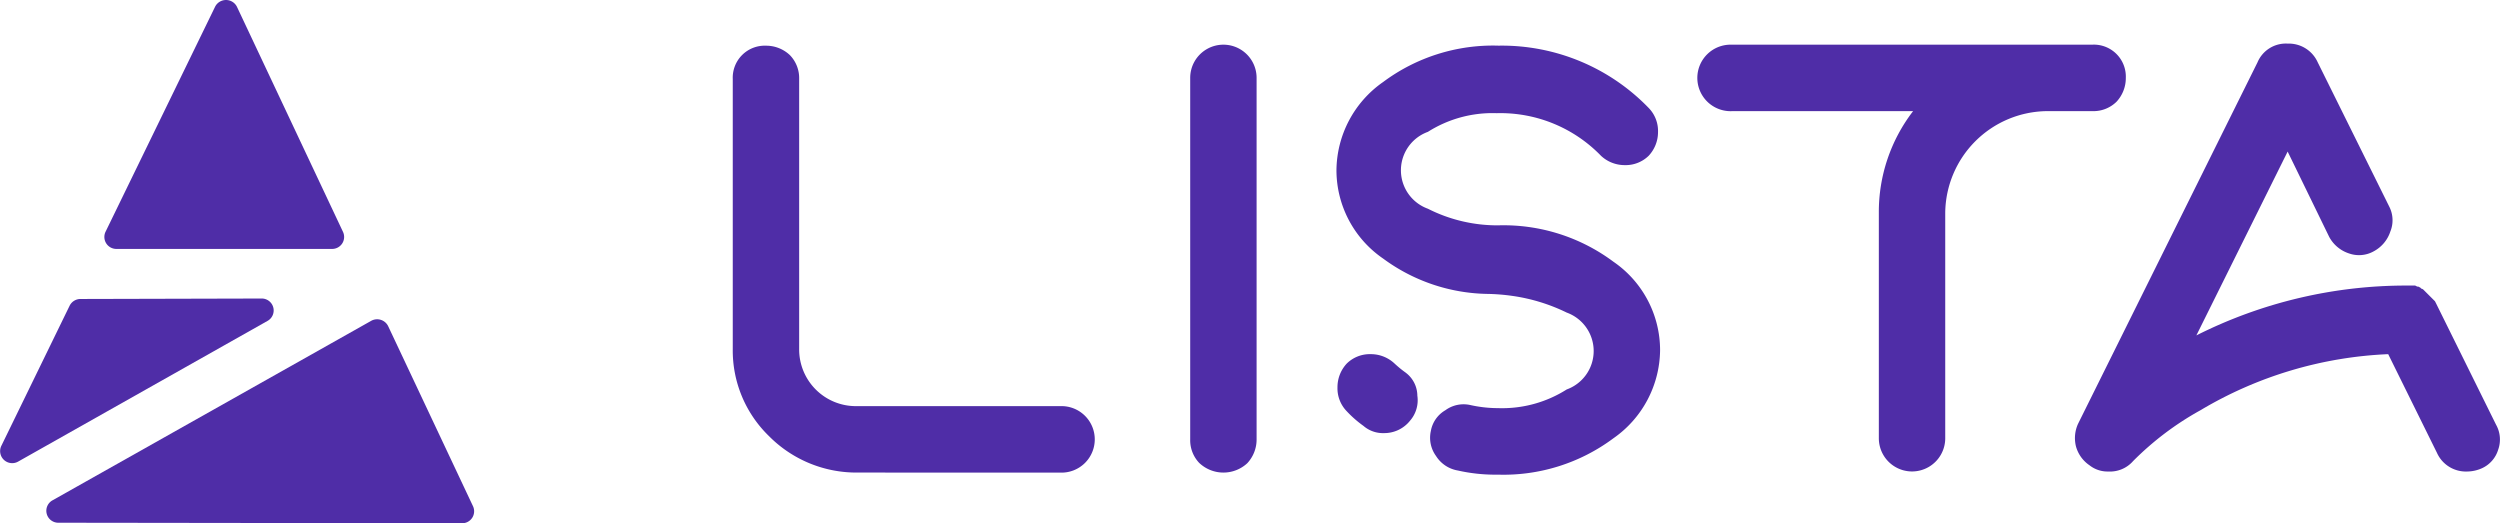 <svg xmlns="http://www.w3.org/2000/svg" width="86" height="18" viewBox="0 0 86 18">
    <defs>
        <style>
            .cls-1{fill:#4f2da7}
        </style>
    </defs>
    <g id="logo" transform="translate(-197 -249)">
        <g id="logo-2" data-name="logo" transform="translate(197 249)">
            <g id="ic">
                <path id="Path_5" d="M1665.947 1516.588l-3.768 7.74a.412.412 0 0 0 .377.589h7.414a.412.412 0 0 0 .379-.585l-3.647-7.74a.42.42 0 0 0-.755-.004z" class="cls-1" data-name="Path 5" transform="translate(-1658.549 -1516.354)"/>
                <path id="Path_6" d="M1586.458 1744.14l6.228-.016a.411.411 0 0 1 .209.769l-8.578 4.839a.415.415 0 0 1-.583-.536l2.35-4.822a.418.418 0 0 1 .374-.234z" class="cls-1" data-name="Path 6" transform="translate(-1583.69 -1733.855)"/>
                <path id="Path_7" d="M1630.234 1760.218l2.919 6.194a.412.412 0 0 1-.379.585l-13.883-.018a.411.411 0 0 1-.207-.769l10.965-6.176a.421.421 0 0 1 .585.184z" class="cls-1" data-name="Path 7" transform="translate(-1616.881 -1748.997)"/>
            </g>
            <g id="lista" transform="translate(25.207 1.5)">
                <path id="Path_47" d="M151.182 99.285a4.232 4.232 0 0 1-3.033-1.251 4.1 4.1 0 0 1-1.249-3v-9.29a1.1 1.1 0 0 1 1.142-1.143 1.19 1.19 0 0 1 .821.322 1.133 1.133 0 0 1 .321.822v9.29A1.951 1.951 0 0 0 151.146 97h7.029a1.144 1.144 0 1 1 0 2.287z" class="cls-1" data-name="Path 47" transform="translate(-146.9 -84.529)"/>
                <path id="Path_48" d="M191.321 98.9a1.133 1.133 0 0 1-.321-.822V85.643a1.142 1.142 0 1 1 2.284 0v12.434a1.193 1.193 0 0 1-.321.822 1.208 1.208 0 0 1-1.641 0z" class="cls-1" data-name="Path 48" transform="translate(-175.264 -84.464)"/>
                <path id="Path_49" d="M210.666 90.781a6.322 6.322 0 0 1 3.961 1.251 3.69 3.69 0 0 1 1.606 3.037 3.737 3.737 0 0 1-1.606 3.037 6.322 6.322 0 0 1-3.961 1.251h-.036a5.833 5.833 0 0 1-1.356-.143 1.1 1.1 0 0 1-.749-.5 1.063 1.063 0 0 1-.178-.858 1.033 1.033 0 0 1 .5-.715 1.059 1.059 0 0 1 .856-.179 4.423 4.423 0 0 0 .963.107 4.146 4.146 0 0 0 2.355-.643 1.406 1.406 0 0 0 0-2.644 6.248 6.248 0 0 0-1.855-.572 6.939 6.939 0 0 0-.892-.071 6.205 6.205 0 0 1-3.568-1.215 3.69 3.69 0 0 1-1.606-3.037 3.737 3.737 0 0 1 1.606-3.037 6.322 6.322 0 0 1 3.961-1.251h.036a7.026 7.026 0 0 1 5.138 2.144 1.133 1.133 0 0 1 .321.822 1.193 1.193 0 0 1-.321.822 1.13 1.13 0 0 1-.821.322 1.19 1.19 0 0 1-.821-.322 4.817 4.817 0 0 0-3.568-1.465h-.031a4.146 4.146 0 0 0-2.355.643 1.406 1.406 0 0 0 0 2.644 5.286 5.286 0 0 0 2.426.572zm-3.176 5.074a1 1 0 0 1 .393.786 1.072 1.072 0 0 1-.25.858 1.131 1.131 0 0 1-.892.429 1.028 1.028 0 0 1-.714-.25 3.817 3.817 0 0 1-.571-.5 1.133 1.133 0 0 1-.321-.822 1.193 1.193 0 0 1 .321-.822 1.13 1.13 0 0 1 .821-.322 1.19 1.19 0 0 1 .821.322 3.785 3.785 0 0 0 .393.321z" class="cls-1" data-name="Path 49" transform="translate(-184.333 -84.529)"/>
                <path id="Path_50" d="M253.559 84.5a1.1 1.1 0 0 1 1.142 1.143 1.194 1.194 0 0 1-.321.822 1.13 1.13 0 0 1-.821.322h-1.57a3.536 3.536 0 0 0-3.5 3.5v7.753a1.142 1.142 0 1 1-2.284 0v-7.752a5.676 5.676 0 0 1 1.178-3.5h-6.244a1.144 1.144 0 1 1 0-2.287z" class="cls-1" data-name="Path 50" transform="translate(-206.78 -84.464)"/>
                <path id="Path_51" d="M290.784 97.513a1.038 1.038 0 0 1 .071.857 1.026 1.026 0 0 1-.571.643 1.258 1.258 0 0 1-.5.107 1.09 1.09 0 0 1-1.035-.643l-1.677-3.394a13.744 13.744 0 0 0-6.458 1.929 10.262 10.262 0 0 0-2.319 1.751 1.057 1.057 0 0 1-.856.357 1 1 0 0 1-.642-.214 1.157 1.157 0 0 1-.464-.643 1.181 1.181 0 0 1 .071-.786l6.173-12.434a1.058 1.058 0 0 1 1.035-.643 1.09 1.09 0 0 1 1.035.643l2.462 4.966a1.03 1.03 0 0 1 .036.857 1.19 1.19 0 0 1-.571.679 1.034 1.034 0 0 1-.856.071 1.189 1.189 0 0 1-.678-.572l-1.427-2.93-3.14 6.324a16.042 16.042 0 0 1 7.279-1.715H288l.071.036h.036l.071.036.036.036a.125.125 0 0 1 .071.036l.036.036.036.036.036.036.036.036.036.036.036.036.036.036.036.036.036.036.036.036.036.036.036.071z" class="cls-1" data-name="Path 51" transform="translate(-230.125 -84.4)"/>
            </g>
        </g>
    </g>
</svg>
